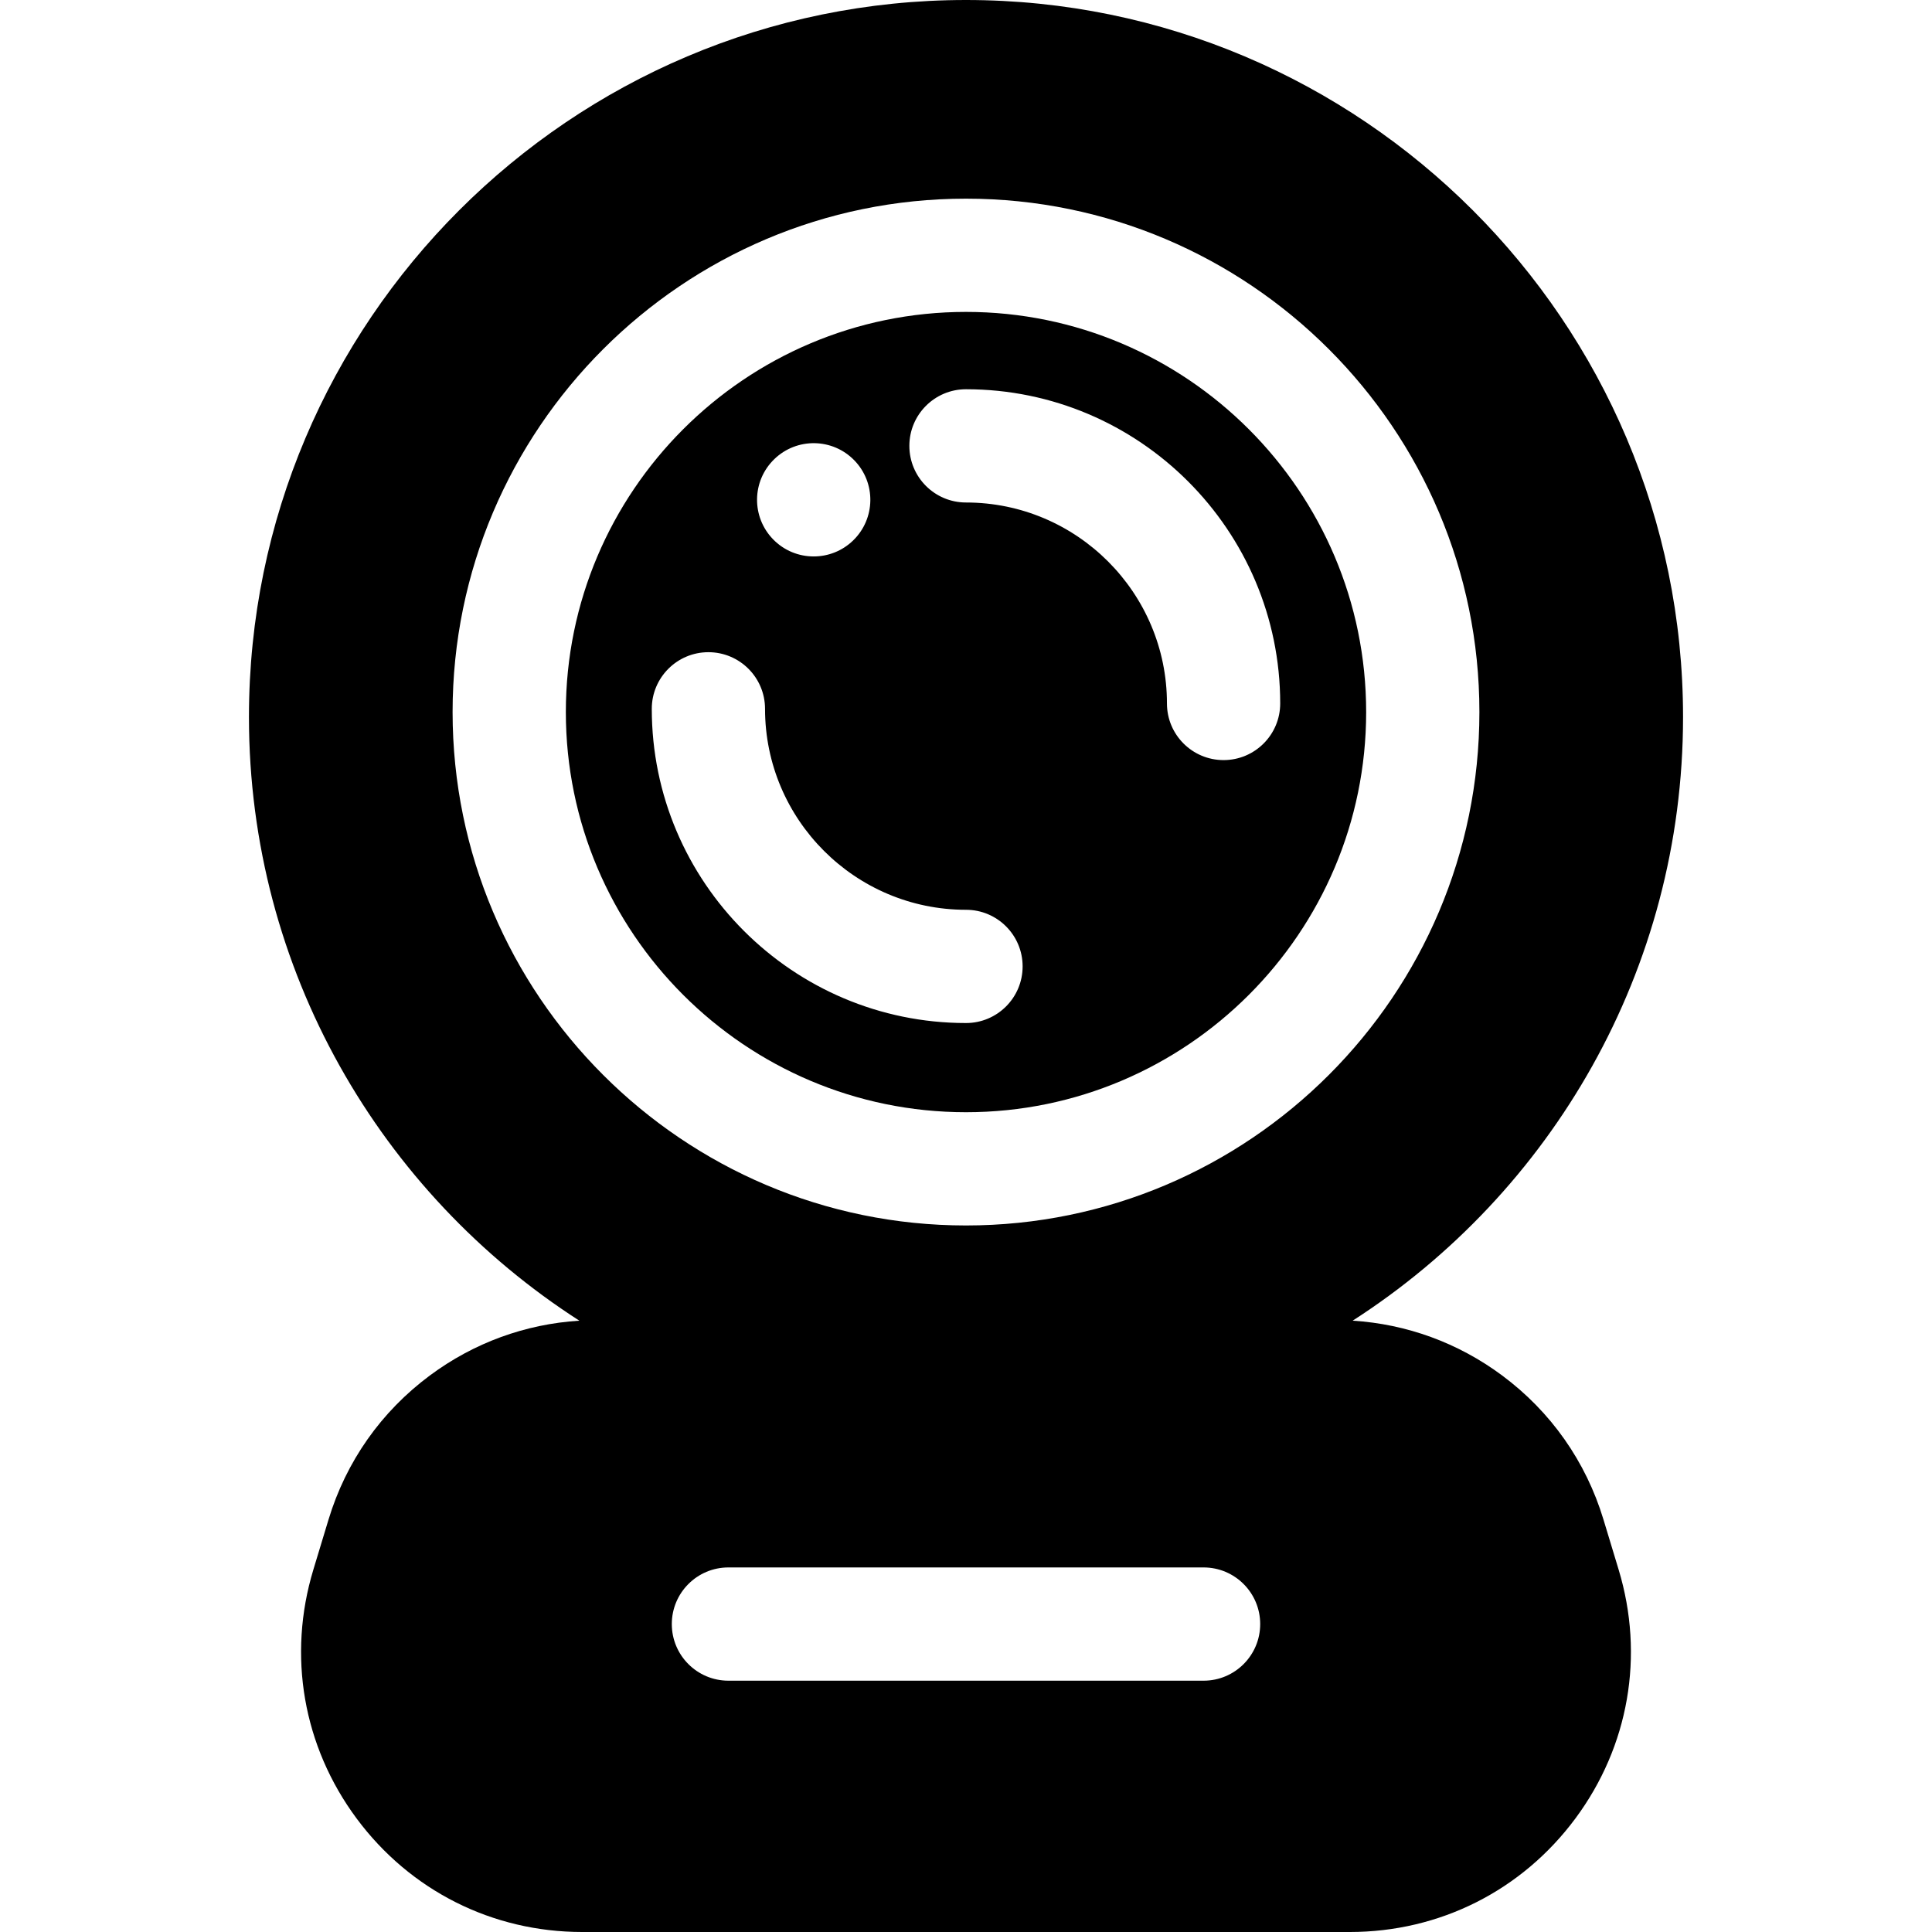 <?xml version="1.0" encoding="iso-8859-1"?>
<!-- Generator: Adobe Illustrator 19.0.0, SVG Export Plug-In . SVG Version: 6.00 Build 0)  -->
<svg xmlns="http://www.w3.org/2000/svg" xmlns:xlink="http://www.w3.org/1999/xlink" version="1.1" id="Layer_1" x="0px" y="0px" viewBox="0 0 511.999 511.999" style="enable-background:new 0 0 511.999 511.999;" xml:space="preserve">
<g>
	<g>
		<path d="M256,82.658c-58.473,0-106.045,47.572-106.045,106.045c0,58.473,47.571,106.045,106.045,106.045    s106.045-47.572,106.045-106.045C362.045,130.23,314.473,82.658,256,82.658z M205.18,121.696l0.016-0.016    c5.949-5.77,15.449-5.623,21.22,0.326c5.769,5.949,5.623,15.449-0.326,21.22c-2.917,2.828-6.69,4.237-10.457,4.237    c-3.918,0-7.83-1.523-10.77-4.556C199.093,136.958,199.231,127.466,205.18,121.696z M255.999,271.115    c-45.915,0-83.27-37.355-83.27-83.27c0-8.288,6.719-15.006,15.006-15.006c8.287,0,15.006,6.719,15.006,15.006    c0,29.366,23.892,53.258,53.258,53.258c8.287,0,15.006,6.719,15.006,15.006C271.005,264.396,264.286,271.115,255.999,271.115z     M324.26,201.432c-8.287,0-15.006-6.719-15.006-15.006c0-29.366-23.892-53.258-53.258-53.258c-8.287,0-15.006-6.719-15.006-15.006    c0-8.287,6.719-15.006,15.006-15.006c45.915,0,83.27,37.355,83.27,83.27C339.266,194.714,332.547,201.432,324.26,201.432z"/>
	</g>
</g>
<g>
	<g>
		<path d="M424.936,402.698c-4.665-15.405-13.963-28.618-26.888-38.209c-11.639-8.637-25.237-13.594-39.58-14.498    c52.625-33.827,87.557-92.894,87.557-159.967C446.025,85.245,360.78,0,256,0S65.974,85.245,65.974,190.025    c0,67.073,34.931,126.139,87.557,159.967c-14.343,0.904-27.941,5.861-39.58,14.498c-12.926,9.591-22.223,22.803-26.888,38.209    l-4.023,13.283c-6.899,22.784-2.719,46.817,11.467,65.935s35.977,30.082,59.783,30.082h203.417    c23.807,0,45.597-10.964,59.783-30.082s18.365-43.151,11.467-65.935L424.936,402.698z M318.958,445.399H193.041    c-8.287,0-15.006-6.719-15.006-15.006c0-8.287,6.719-15.006,15.006-15.006h125.916c8.287,0,15.006,6.719,15.006,15.006    C333.964,438.68,327.245,445.399,318.958,445.399z M255.999,324.761c-75.023,0-136.058-61.035-136.058-136.057    S180.976,52.646,255.999,52.646c75.023,0,136.057,61.035,136.057,136.058S331.022,324.761,255.999,324.761z"/>
	</g>
</g>
<g>
</g>
<g>
</g>
<g>
</g>
<g>
</g>
<g>
</g>
<g>
</g>
<g>
</g>
<g>
</g>
<g>
</g>
<g>
</g>
<g>
</g>
<g>
</g>
<g>
</g>
<g>
</g>
<g>
</g>
</svg>
